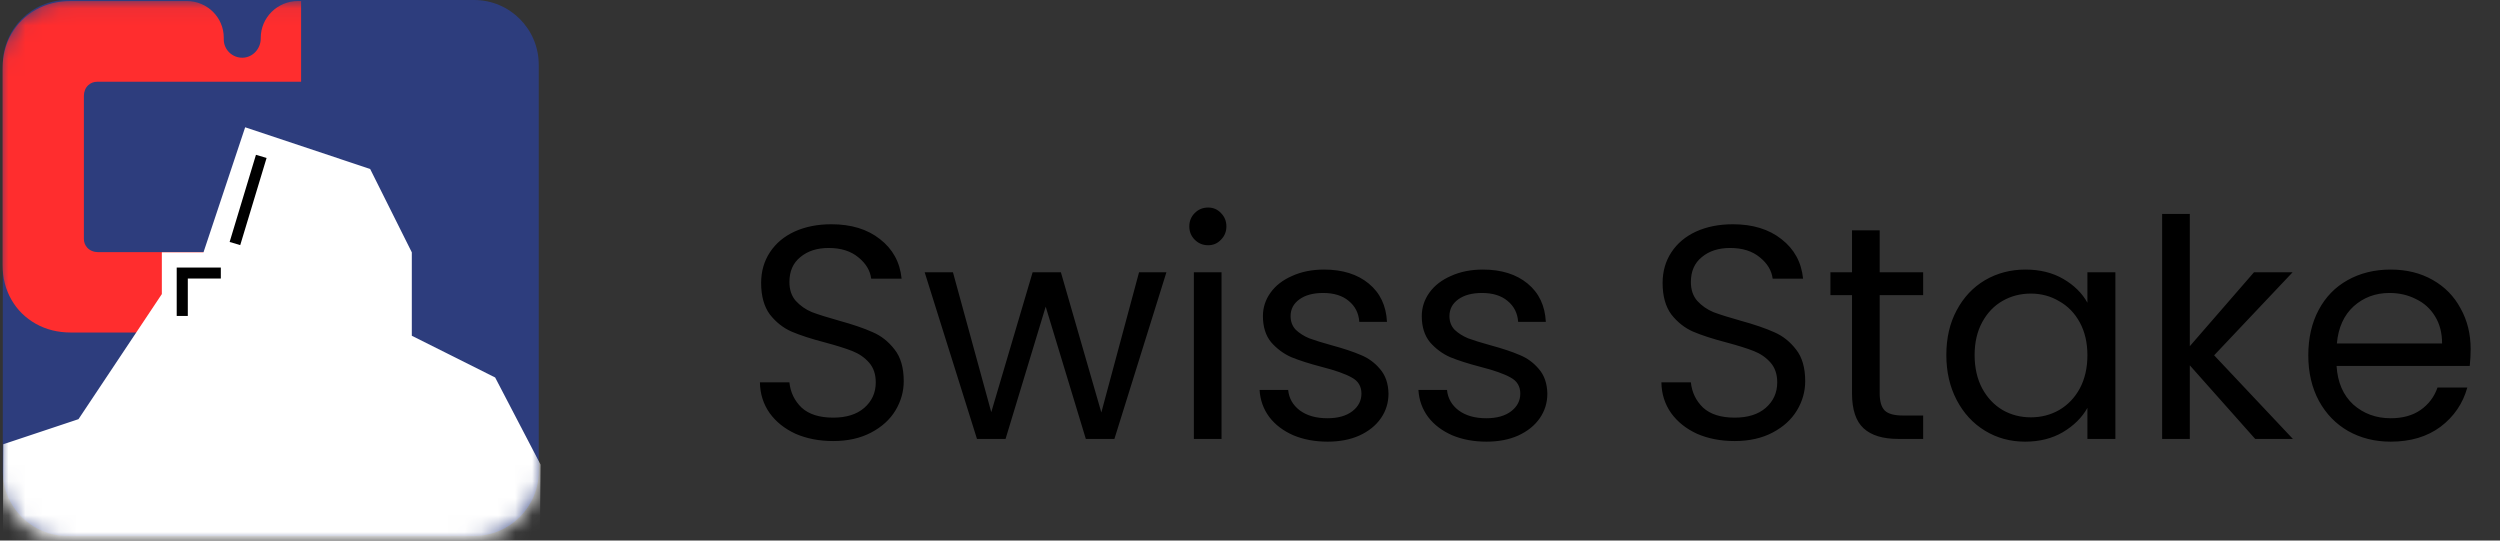 
<svg width="148" height="32" viewBox="0 0 148 32" fill="none" xmlns="http://www.w3.org/2000/svg">
<rect x="0" y="0" width="148" height="32" fill="#333333" stroke="none"/>
<path d="M28.064 0H3.995C1.88 0 0.166 1.714 0.166 3.829V27.898C0.166 30.013 1.88 31.727 3.995 31.727H28.064C30.179 31.727 31.893 30.013 31.893 27.898V3.829C31.893 1.714 30.179 0 28.064 0Z" fill="#2D3D7D"/>
<mask id="mask0_1284_422" style="mask-type:luminance" maskUnits="userSpaceOnUse" x="0" y="0" width="32" height="32">
<path d="M27.869 31.968H3.802C1.703 31.968 0 30.253 0 28.139V3.904C0 1.789 1.703 0.075 3.802 0.075H27.869C29.968 0.075 31.671 1.789 32 4.225V28.46C31.671 30.253 29.968 31.968 27.869 31.968Z" fill="white"/>
</mask>
<g mask="url(#mask0_1284_422)">
<path d="M4.966 14.141V5.671C4.966 5.43 5.058 5.19 5.238 5.031C5.386 4.904 5.557 4.839 5.76 4.839H17.825V0.062H17.641C16.424 0.062 15.436 1.039 15.436 2.244V2.283C15.436 2.877 14.973 3.4 14.37 3.417C13.753 3.433 13.247 2.942 13.247 2.332V2.228C13.247 1.033 12.266 0.062 11.059 0.062H4.198C3.424 0.062 2.732 0.234 2.118 0.578C1.505 0.922 1.025 1.4 0.674 2.007C0.327 2.614 0.153 3.3 0.153 4.066V15.68C0.153 16.447 0.327 17.132 0.674 17.739C1.022 18.347 1.505 18.821 2.118 19.168C2.732 19.512 3.424 19.685 4.198 19.685H17.825V14.927H5.806C5.563 14.927 5.32 14.836 5.16 14.657C5.032 14.511 4.966 14.342 4.966 14.141Z" fill="#FF2D2E"/>
<path d="M0.174 32.218L0.194 26.299L4.647 24.814L9.581 17.409V14.939H12.046L14.514 7.535L21.914 10.005L24.379 14.939V19.876L29.313 22.347L32.002 27.505L31.96 31.997" fill="white"/>
<path d="M15.153 9.165L13.594 14.324L14.222 14.51L15.782 9.351L15.153 9.165Z" fill="black"/>
<path d="M11.118 18.704H10.461V15.839H13.073V16.489H11.118V18.704Z" fill="black"/>
</g>
<path d="M49.325 26.11C48.497 26.11 47.753 25.966 47.093 25.678C46.445 25.378 45.935 24.97 45.563 24.454C45.191 23.926 44.999 23.32 44.987 22.636H46.733C46.793 23.224 47.033 23.722 47.453 24.13C47.885 24.526 48.509 24.724 49.325 24.724C50.105 24.724 50.717 24.532 51.161 24.148C51.617 23.752 51.845 23.248 51.845 22.636C51.845 22.156 51.713 21.766 51.449 21.466C51.185 21.166 50.855 20.938 50.459 20.782C50.063 20.626 49.529 20.458 48.857 20.278C48.029 20.062 47.363 19.846 46.859 19.63C46.367 19.414 45.941 19.078 45.581 18.622C45.233 18.154 45.059 17.53 45.059 16.75C45.059 16.066 45.233 15.46 45.581 14.932C45.929 14.404 46.415 13.996 47.039 13.708C47.675 13.42 48.401 13.276 49.217 13.276C50.393 13.276 51.353 13.57 52.097 14.158C52.853 14.746 53.279 15.526 53.375 16.498H51.575C51.515 16.018 51.263 15.598 50.819 15.238C50.375 14.866 49.787 14.68 49.055 14.68C48.371 14.68 47.813 14.86 47.381 15.22C46.949 15.568 46.733 16.06 46.733 16.696C46.733 17.152 46.859 17.524 47.111 17.812C47.375 18.1 47.693 18.322 48.065 18.478C48.449 18.622 48.983 18.79 49.667 18.982C50.495 19.21 51.161 19.438 51.665 19.666C52.169 19.882 52.601 20.224 52.961 20.692C53.321 21.148 53.501 21.772 53.501 22.564C53.501 23.176 53.339 23.752 53.015 24.292C52.691 24.832 52.211 25.27 51.575 25.606C50.939 25.942 50.189 26.11 49.325 26.11ZM69.051 16.12L65.973 25.984H64.281L61.905 18.154L59.529 25.984H57.837L54.741 16.12H56.415L58.683 24.4L61.131 16.12H62.805L65.199 24.418L67.431 16.12H69.051ZM71.523 14.518C71.211 14.518 70.947 14.41 70.731 14.194C70.515 13.978 70.407 13.714 70.407 13.402C70.407 13.09 70.515 12.826 70.731 12.61C70.947 12.394 71.211 12.286 71.523 12.286C71.823 12.286 72.075 12.394 72.279 12.61C72.495 12.826 72.603 13.09 72.603 13.402C72.603 13.714 72.495 13.978 72.279 14.194C72.075 14.41 71.823 14.518 71.523 14.518ZM72.315 16.12V25.984H70.677V16.12H72.315ZM78.599 26.146C77.843 26.146 77.165 26.02 76.565 25.768C75.965 25.504 75.491 25.144 75.143 24.688C74.795 24.22 74.603 23.686 74.567 23.086H76.259C76.307 23.578 76.535 23.98 76.943 24.292C77.363 24.604 77.909 24.76 78.581 24.76C79.205 24.76 79.697 24.622 80.057 24.346C80.417 24.07 80.597 23.722 80.597 23.302C80.597 22.87 80.405 22.552 80.021 22.348C79.637 22.132 79.043 21.922 78.239 21.718C77.507 21.526 76.907 21.334 76.439 21.142C75.983 20.938 75.587 20.644 75.251 20.26C74.927 19.864 74.765 19.348 74.765 18.712C74.765 18.208 74.915 17.746 75.215 17.326C75.515 16.906 75.941 16.576 76.493 16.336C77.045 16.084 77.675 15.958 78.383 15.958C79.475 15.958 80.357 16.234 81.029 16.786C81.701 17.338 82.061 18.094 82.109 19.054H80.471C80.435 18.538 80.225 18.124 79.841 17.812C79.469 17.5 78.965 17.344 78.329 17.344C77.741 17.344 77.273 17.47 76.925 17.722C76.577 17.974 76.403 18.304 76.403 18.712C76.403 19.036 76.505 19.306 76.709 19.522C76.925 19.726 77.189 19.894 77.501 20.026C77.825 20.146 78.269 20.284 78.833 20.44C79.541 20.632 80.117 20.824 80.561 21.016C81.005 21.196 81.383 21.472 81.695 21.844C82.019 22.216 82.187 22.702 82.199 23.302C82.199 23.842 82.049 24.328 81.749 24.76C81.449 25.192 81.023 25.534 80.471 25.786C79.931 26.026 79.307 26.146 78.599 26.146ZM88.003 26.146C87.247 26.146 86.569 26.02 85.969 25.768C85.369 25.504 84.895 25.144 84.547 24.688C84.199 24.22 84.007 23.686 83.971 23.086H85.663C85.711 23.578 85.939 23.98 86.347 24.292C86.767 24.604 87.313 24.76 87.985 24.76C88.609 24.76 89.101 24.622 89.461 24.346C89.821 24.07 90.001 23.722 90.001 23.302C90.001 22.87 89.809 22.552 89.425 22.348C89.041 22.132 88.447 21.922 87.643 21.718C86.911 21.526 86.311 21.334 85.843 21.142C85.387 20.938 84.991 20.644 84.655 20.26C84.331 19.864 84.169 19.348 84.169 18.712C84.169 18.208 84.319 17.746 84.619 17.326C84.919 16.906 85.345 16.576 85.897 16.336C86.449 16.084 87.079 15.958 87.787 15.958C88.879 15.958 89.761 16.234 90.433 16.786C91.105 17.338 91.465 18.094 91.513 19.054H89.875C89.839 18.538 89.629 18.124 89.245 17.812C88.873 17.5 88.369 17.344 87.733 17.344C87.145 17.344 86.677 17.47 86.329 17.722C85.981 17.974 85.807 18.304 85.807 18.712C85.807 19.036 85.909 19.306 86.113 19.522C86.329 19.726 86.593 19.894 86.905 20.026C87.229 20.146 87.673 20.284 88.237 20.44C88.945 20.632 89.521 20.824 89.965 21.016C90.409 21.196 90.787 21.472 91.099 21.844C91.423 22.216 91.591 22.702 91.603 23.302C91.603 23.842 91.453 24.328 91.153 24.76C90.853 25.192 90.427 25.534 89.875 25.786C89.335 26.026 88.711 26.146 88.003 26.146ZM102.692 26.11C101.864 26.11 101.12 25.966 100.46 25.678C99.812 25.378 99.302 24.97 98.93 24.454C98.558 23.926 98.366 23.32 98.354 22.636H100.1C100.16 23.224 100.4 23.722 100.82 24.13C101.252 24.526 101.876 24.724 102.692 24.724C103.472 24.724 104.084 24.532 104.528 24.148C104.984 23.752 105.212 23.248 105.212 22.636C105.212 22.156 105.08 21.766 104.816 21.466C104.552 21.166 104.222 20.938 103.826 20.782C103.43 20.626 102.896 20.458 102.224 20.278C101.396 20.062 100.73 19.846 100.226 19.63C99.734 19.414 99.308 19.078 98.948 18.622C98.6 18.154 98.426 17.53 98.426 16.75C98.426 16.066 98.6 15.46 98.948 14.932C99.296 14.404 99.782 13.996 100.406 13.708C101.042 13.42 101.768 13.276 102.584 13.276C103.76 13.276 104.72 13.57 105.464 14.158C106.22 14.746 106.646 15.526 106.742 16.498H104.942C104.882 16.018 104.63 15.598 104.186 15.238C103.742 14.866 103.154 14.68 102.422 14.68C101.738 14.68 101.18 14.86 100.748 15.22C100.316 15.568 100.1 16.06 100.1 16.696C100.1 17.152 100.226 17.524 100.478 17.812C100.742 18.1 101.06 18.322 101.432 18.478C101.816 18.622 102.35 18.79 103.034 18.982C103.862 19.21 104.528 19.438 105.032 19.666C105.536 19.882 105.968 20.224 106.328 20.692C106.688 21.148 106.868 21.772 106.868 22.564C106.868 23.176 106.706 23.752 106.382 24.292C106.058 24.832 105.578 25.27 104.942 25.606C104.306 25.942 103.556 26.11 102.692 26.11ZM111.277 17.47V23.284C111.277 23.764 111.379 24.106 111.583 24.31C111.787 24.502 112.141 24.598 112.645 24.598H113.851V25.984H112.375C111.463 25.984 110.779 25.774 110.323 25.354C109.867 24.934 109.639 24.244 109.639 23.284V17.47H108.361V16.12H109.639V13.636H111.277V16.12H113.851V17.47H111.277ZM115.223 21.016C115.223 20.008 115.427 19.126 115.835 18.37C116.243 17.602 116.801 17.008 117.509 16.588C118.229 16.168 119.027 15.958 119.903 15.958C120.767 15.958 121.517 16.144 122.153 16.516C122.789 16.888 123.263 17.356 123.575 17.92V16.12H125.231V25.984H123.575V24.148C123.251 24.724 122.765 25.204 122.117 25.588C121.481 25.96 120.737 26.146 119.885 26.146C119.009 26.146 118.217 25.93 117.509 25.498C116.801 25.066 116.243 24.46 115.835 23.68C115.427 22.9 115.223 22.012 115.223 21.016ZM123.575 21.034C123.575 20.29 123.425 19.642 123.125 19.09C122.825 18.538 122.417 18.118 121.901 17.83C121.397 17.53 120.839 17.38 120.227 17.38C119.615 17.38 119.057 17.524 118.553 17.812C118.049 18.1 117.647 18.52 117.347 19.072C117.047 19.624 116.897 20.272 116.897 21.016C116.897 21.772 117.047 22.432 117.347 22.996C117.647 23.548 118.049 23.974 118.553 24.274C119.057 24.562 119.615 24.706 120.227 24.706C120.839 24.706 121.397 24.562 121.901 24.274C122.417 23.974 122.825 23.548 123.125 22.996C123.425 22.432 123.575 21.778 123.575 21.034ZM133.507 25.984L129.637 21.628V25.984H127.999V12.664H129.637V20.494L133.435 16.12H135.721L131.077 21.034L135.739 25.984H133.507ZM146.263 20.674C146.263 20.986 146.245 21.316 146.209 21.664H138.325C138.385 22.636 138.715 23.398 139.315 23.95C139.927 24.49 140.665 24.76 141.529 24.76C142.237 24.76 142.825 24.598 143.293 24.274C143.773 23.938 144.109 23.494 144.301 22.942H146.065C145.801 23.89 145.273 24.664 144.481 25.264C143.689 25.852 142.705 26.146 141.529 26.146C140.593 26.146 139.753 25.936 139.009 25.516C138.277 25.096 137.701 24.502 137.281 23.734C136.861 22.954 136.651 22.054 136.651 21.034C136.651 20.014 136.855 19.12 137.263 18.352C137.671 17.584 138.241 16.996 138.973 16.588C139.717 16.168 140.569 15.958 141.529 15.958C142.465 15.958 143.293 16.162 144.013 16.57C144.733 16.978 145.285 17.542 145.669 18.262C146.065 18.97 146.263 19.774 146.263 20.674ZM144.571 20.332C144.571 19.708 144.433 19.174 144.157 18.73C143.881 18.274 143.503 17.932 143.023 17.704C142.555 17.464 142.033 17.344 141.457 17.344C140.629 17.344 139.921 17.608 139.333 18.136C138.757 18.664 138.427 19.396 138.343 20.332H144.571Z" fill="black"/>
</svg>
